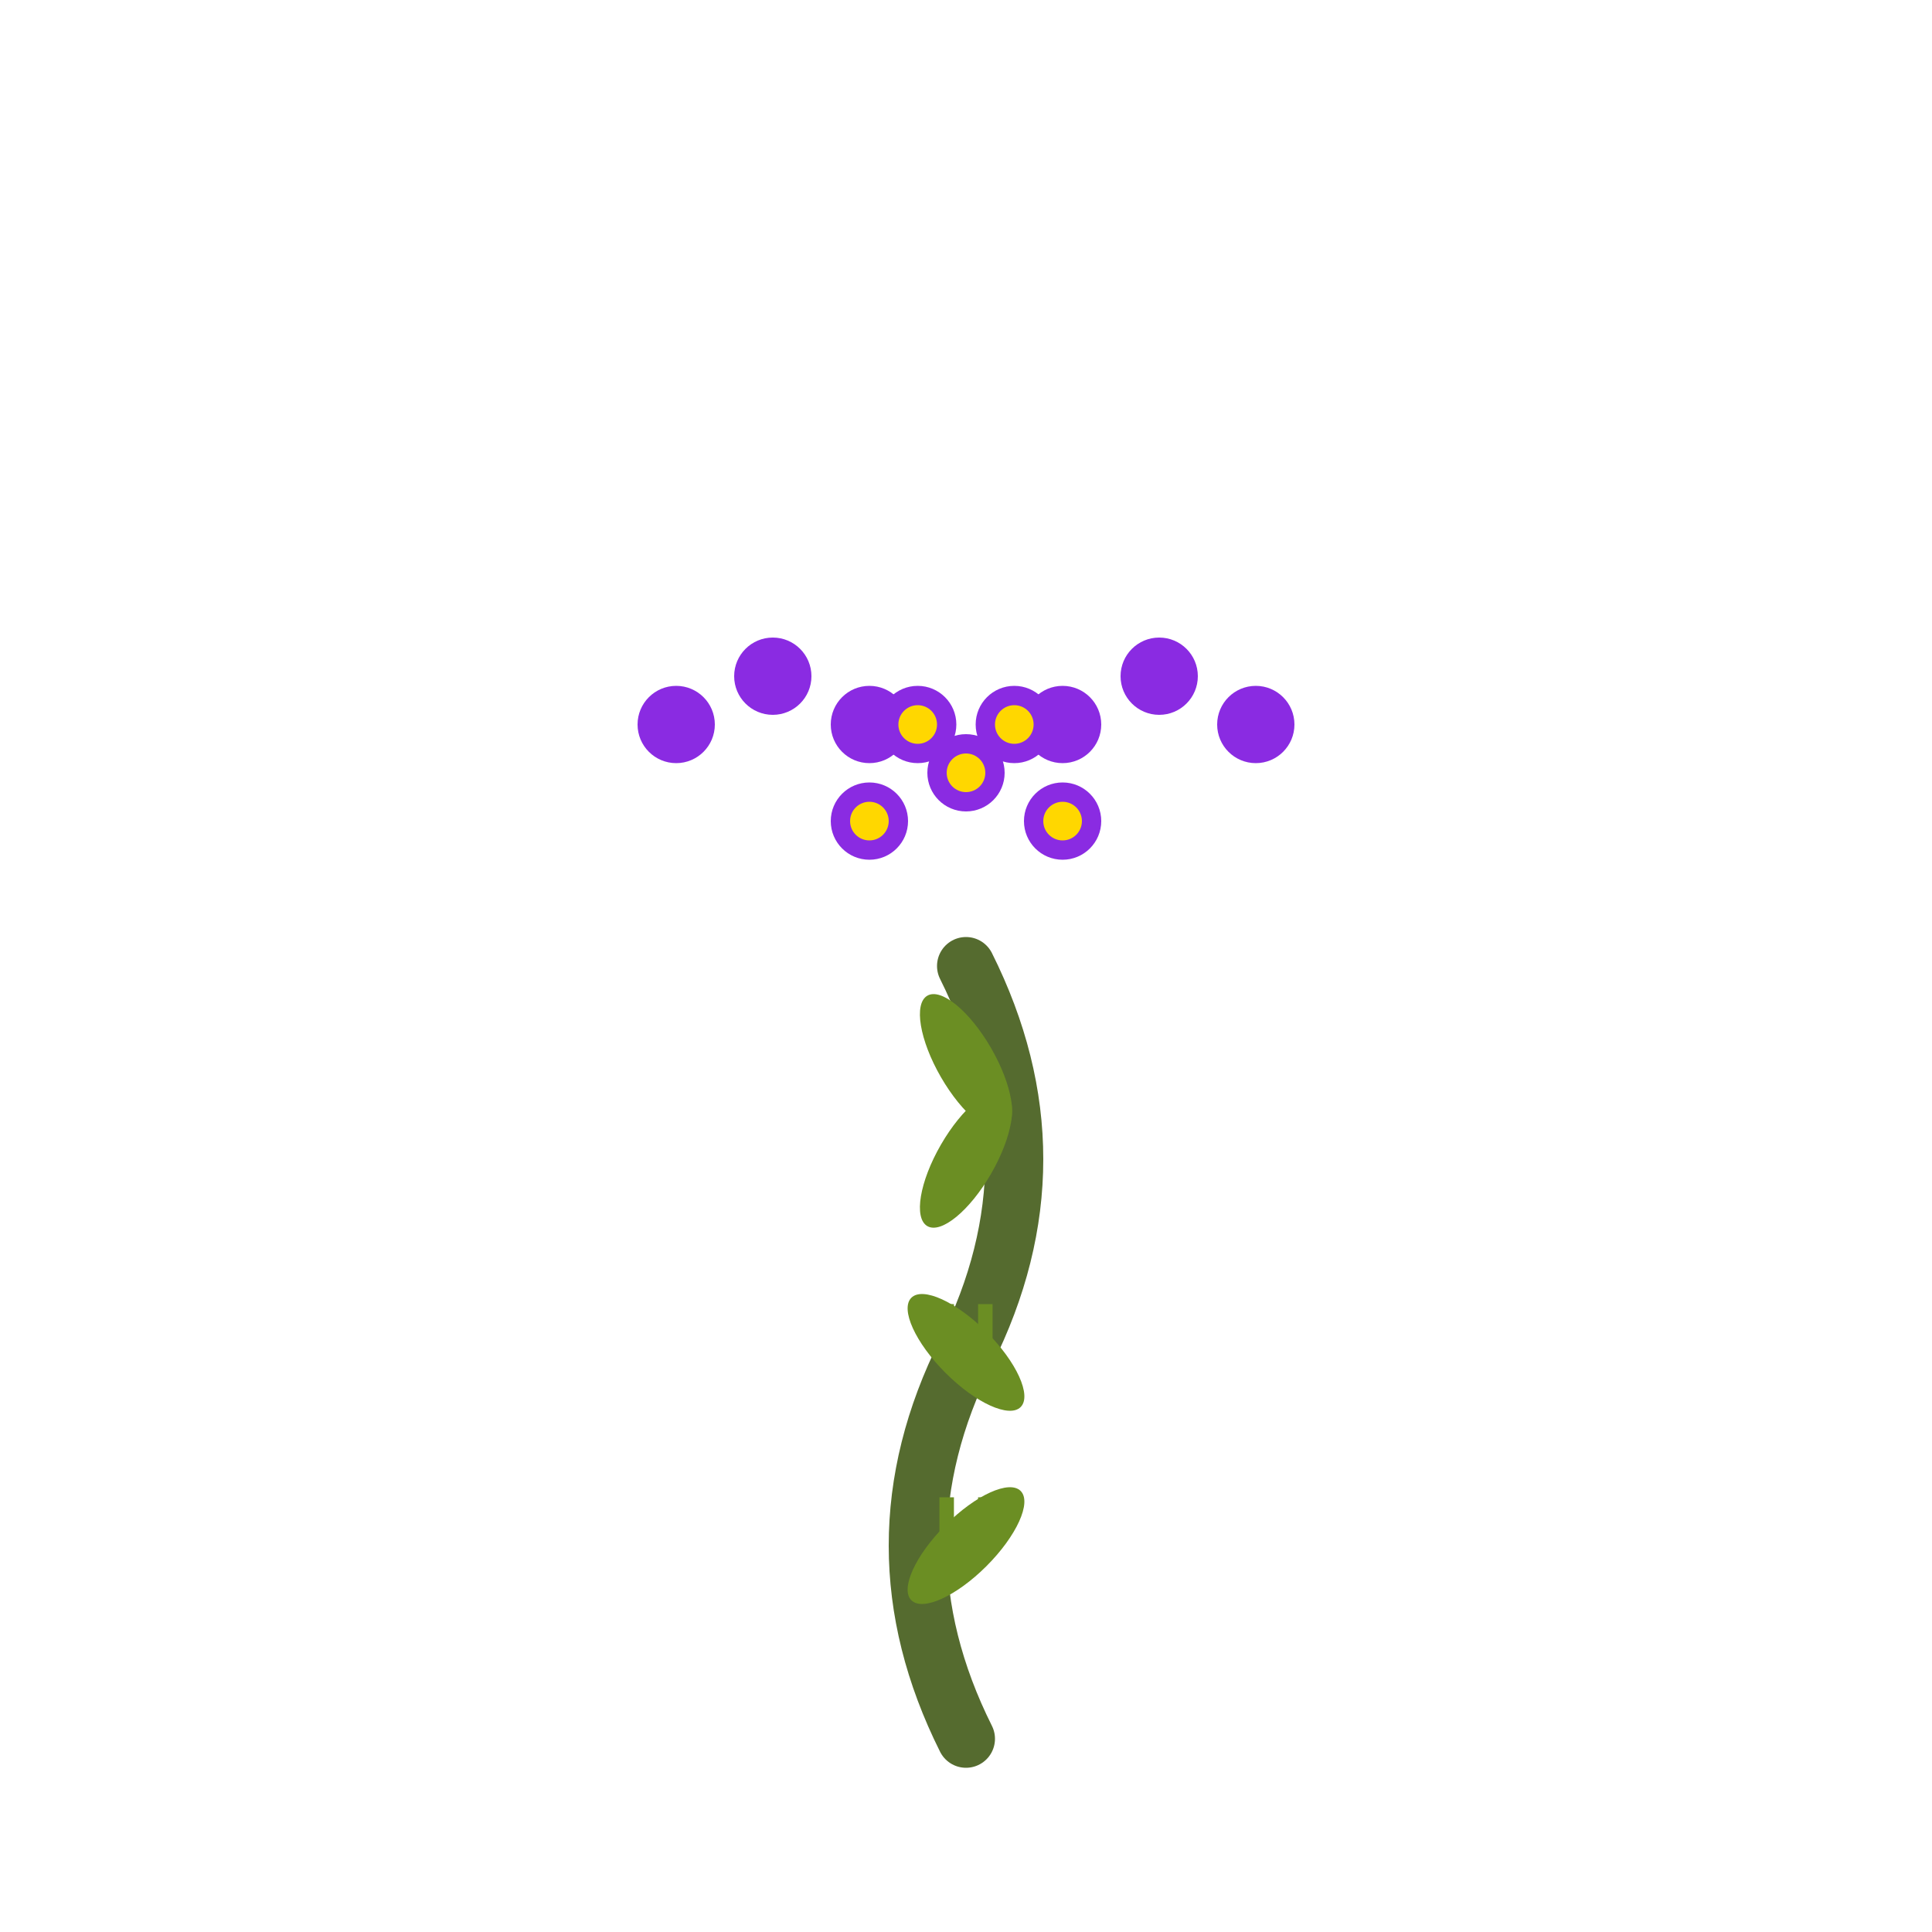 <svg xmlns="http://www.w3.org/2000/svg" viewBox="0 0 200 200" width="200" height="200">
    <!-- Stem -->
    <path d="M100 180 Q90 160 100 140 T100 100" stroke="#556B2F" stroke-width="6" fill="none" stroke-linecap="round" />

    <!-- Leaves -->
    <g fill="#6B8E23">
        <ellipse cx="100" cy="160" rx="3" ry="8" transform="rotate(45, 100, 160)" />
        <ellipse cx="100" cy="140" rx="3" ry="8" transform="rotate(-45, 100, 140)" />
        <ellipse cx="100" cy="120" rx="3" ry="8" transform="rotate(30, 100, 120)" />
        <ellipse cx="100" cy="110" rx="3" ry="8" transform="rotate(-30, 100, 110)" />
    </g>

    <!-- Flower Clusters -->
    <g fill="#8A2BE2">
        <!-- Main cluster -->
        <circle cx="100" cy="80" r="4" />
        <circle cx="90" cy="85" r="4" />
        <circle cx="110" cy="85" r="4" />
        <circle cx="95" cy="75" r="4" />
        <circle cx="105" cy="75" r="4" />

        <!-- Secondary clusters -->
        <g transform="translate(-20, -10)">
            <circle cx="100" cy="80" r="4" />
            <circle cx="90" cy="85" r="4" />
            <circle cx="110" cy="85" r="4" />
        </g>
        <g transform="translate(20, -10)">
            <circle cx="100" cy="80" r="4" />
            <circle cx="90" cy="85" r="4" />
            <circle cx="110" cy="85" r="4" />
        </g>
    </g>

    <!-- Flower centers -->
    <g fill="#FFD700">
        <circle cx="100" cy="80" r="2" />
        <circle cx="90" cy="85" r="2" />
        <circle cx="110" cy="85" r="2" />
        <circle cx="95" cy="75" r="2" />
        <circle cx="105" cy="75" r="2" />
    </g>

    <!-- Additional details -->
    <g stroke="#6B8E23" stroke-width="1.5" fill="none">
        <!-- Tiny lines for texture -->
        <line x1="98" y1="160" x2="98" y2="155" />
        <line x1="102" y1="160" x2="102" y2="155" />
        <line x1="98" y1="140" x2="98" y2="135" />
        <line x1="102" y1="140" x2="102" y2="135" />
    </g>
</svg>
